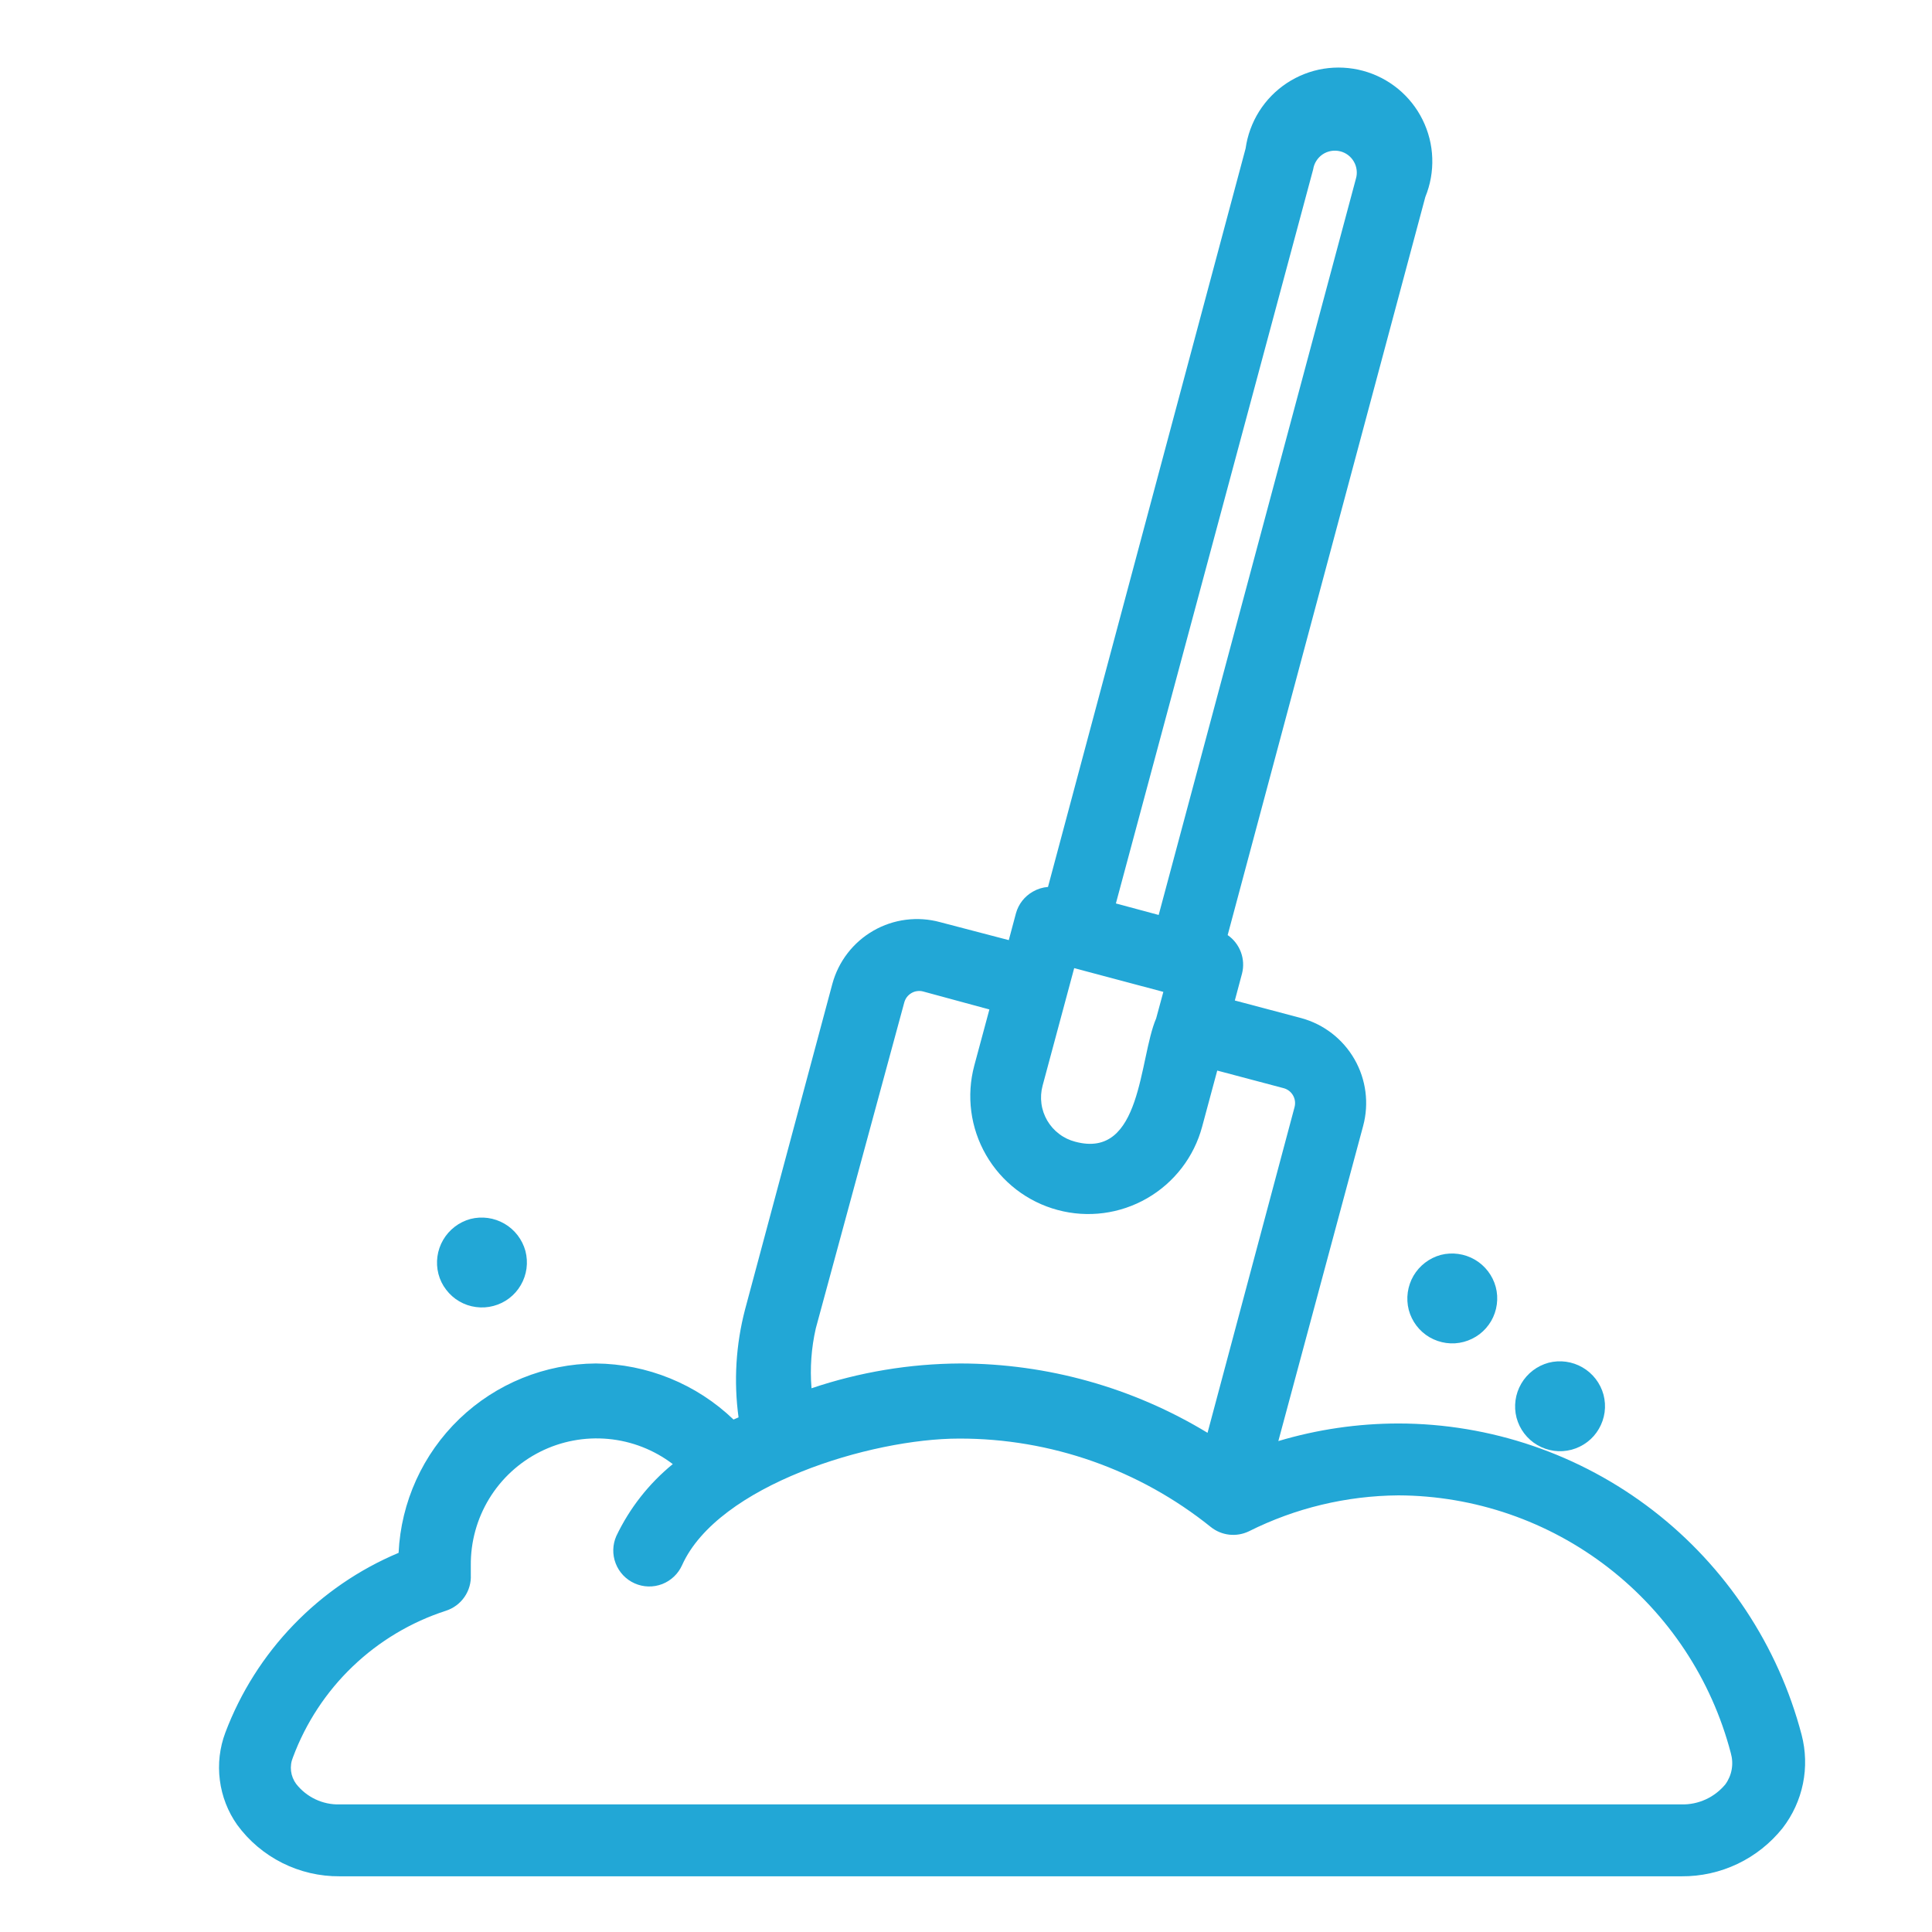 <svg width="48" height="48" viewBox="0 0 48 48" fill="none" xmlns="http://www.w3.org/2000/svg">
<path d="M11.688 30.285C11.402 30.363 11.159 30.55 11.01 30.805C10.861 31.061 10.819 31.365 10.893 31.652C10.93 31.794 10.995 31.927 11.085 32.043C11.174 32.16 11.284 32.258 11.411 32.332C11.538 32.406 11.678 32.454 11.824 32.473C11.969 32.493 12.117 32.484 12.259 32.446C12.401 32.409 12.534 32.344 12.651 32.255C12.767 32.166 12.866 32.055 12.939 31.928C13.013 31.801 13.061 31.661 13.081 31.515C13.1 31.37 13.091 31.222 13.054 31.08C12.976 30.795 12.789 30.551 12.534 30.403C12.278 30.254 11.974 30.212 11.688 30.285Z" fill="#22A7D6"/>
<path d="M35.795 31.178C35.51 31.256 35.266 31.443 35.117 31.698C34.969 31.954 34.927 32.258 35 32.544C35.038 32.686 35.103 32.819 35.192 32.936C35.281 33.053 35.392 33.151 35.519 33.225C35.646 33.298 35.786 33.346 35.931 33.366C36.077 33.386 36.224 33.377 36.366 33.339C36.508 33.301 36.641 33.236 36.758 33.148C36.875 33.059 36.973 32.947 37.047 32.821C37.12 32.694 37.169 32.554 37.188 32.408C37.208 32.263 37.199 32.115 37.161 31.973C37.084 31.688 36.897 31.444 36.641 31.295C36.385 31.147 36.081 31.105 35.795 31.178Z" fill="#22A7D6"/>
<path d="M38.473 33.857C38.187 33.935 37.944 34.121 37.795 34.377C37.646 34.633 37.604 34.937 37.678 35.223C37.716 35.365 37.781 35.498 37.87 35.615C37.959 35.731 38.07 35.83 38.197 35.903C38.323 35.977 38.464 36.025 38.609 36.045C38.754 36.065 38.902 36.055 39.044 36.018C39.186 35.98 39.319 35.915 39.436 35.826C39.553 35.737 39.651 35.626 39.724 35.499C39.798 35.372 39.846 35.232 39.866 35.087C39.886 34.941 39.876 34.794 39.839 34.652C39.761 34.366 39.575 34.123 39.319 33.974C39.063 33.825 38.759 33.783 38.473 33.857Z" fill="#22A7D6"/>
<path d="M34.742 35.366C33.732 35.367 32.727 35.514 31.76 35.803L33.867 27.973C34.017 27.414 33.94 26.819 33.652 26.317C33.364 25.815 32.889 25.447 32.331 25.295L30.679 24.857L30.858 24.187C30.903 24.011 30.893 23.825 30.829 23.654C30.765 23.483 30.651 23.336 30.501 23.232L35.412 4.893C35.537 4.587 35.596 4.258 35.584 3.927C35.573 3.597 35.491 3.273 35.344 2.976C35.198 2.68 34.99 2.418 34.735 2.208C34.479 1.998 34.182 1.845 33.863 1.759C33.544 1.673 33.21 1.656 32.883 1.708C32.557 1.761 32.246 1.883 31.97 2.065C31.694 2.248 31.46 2.487 31.284 2.766C31.108 3.046 30.993 3.36 30.947 3.687L26.037 22.036C25.904 22.046 25.776 22.086 25.662 22.152C25.456 22.268 25.306 22.46 25.242 22.687L25.063 23.357L23.358 22.911C23.081 22.835 22.792 22.815 22.508 22.851C22.223 22.887 21.949 22.979 21.7 23.122C21.451 23.265 21.233 23.455 21.058 23.682C20.882 23.91 20.754 24.169 20.679 24.446L18.51 32.536C18.282 33.409 18.227 34.319 18.349 35.214L18.224 35.268C17.303 34.385 16.08 33.887 14.804 33.875C13.54 33.883 12.327 34.375 11.415 35.25C10.504 36.126 9.962 37.318 9.903 38.58C8.92 38.993 8.032 39.602 7.292 40.37C6.552 41.137 5.976 42.047 5.599 43.045C5.457 43.422 5.41 43.828 5.462 44.228C5.513 44.628 5.661 45.01 5.894 45.339C6.186 45.738 6.57 46.062 7.012 46.284C7.455 46.506 7.943 46.62 8.438 46.616H41.778C42.259 46.62 42.735 46.514 43.17 46.307C43.605 46.099 43.986 45.796 44.287 45.42C44.538 45.095 44.712 44.717 44.794 44.314C44.876 43.911 44.864 43.495 44.76 43.098C44.178 40.884 42.88 38.925 41.068 37.526C39.255 36.127 37.031 35.368 34.742 35.366ZM25.903 26.973L26.688 24.053L28.903 24.643L28.724 25.303C28.296 26.295 28.376 28.812 26.715 28.366C26.57 28.329 26.433 28.263 26.314 28.172C26.194 28.082 26.094 27.969 26.018 27.839C25.943 27.71 25.893 27.566 25.874 27.418C25.854 27.269 25.864 27.118 25.903 26.973ZM32.626 4.205C32.637 4.13 32.664 4.059 32.705 3.995C32.746 3.931 32.799 3.876 32.862 3.834C32.925 3.792 32.996 3.764 33.071 3.751C33.145 3.738 33.222 3.741 33.295 3.759C33.367 3.776 33.433 3.808 33.492 3.852C33.55 3.896 33.599 3.951 33.636 4.015C33.673 4.078 33.696 4.148 33.705 4.221C33.714 4.293 33.709 4.367 33.688 4.437L28.787 22.732L27.724 22.446L32.626 4.205ZM20.269 33L22.465 24.911C22.478 24.861 22.5 24.815 22.53 24.774C22.561 24.733 22.6 24.699 22.644 24.673C22.688 24.647 22.736 24.63 22.787 24.624C22.838 24.617 22.889 24.62 22.938 24.634L24.581 25.08L24.206 26.473C24.005 27.224 24.11 28.024 24.499 28.697C24.887 29.37 25.527 29.861 26.278 30.062C27.028 30.264 27.828 30.159 28.501 29.77C29.174 29.382 29.666 28.742 29.867 27.991L30.242 26.598L31.894 27.036C31.942 27.049 31.988 27.072 32.028 27.103C32.068 27.134 32.101 27.173 32.126 27.217C32.151 27.261 32.167 27.309 32.173 27.359C32.179 27.409 32.175 27.46 32.162 27.509L30.001 35.598C28.149 34.474 26.024 33.878 23.858 33.875C22.601 33.881 21.353 34.089 20.162 34.491C20.121 33.991 20.157 33.489 20.269 33ZM42.867 44.33C42.735 44.49 42.568 44.619 42.38 44.705C42.191 44.792 41.985 44.835 41.778 44.83H8.438C8.231 44.836 8.025 44.792 7.838 44.704C7.65 44.615 7.486 44.484 7.358 44.321C7.289 44.227 7.245 44.117 7.231 44.002C7.217 43.886 7.233 43.768 7.278 43.661C7.596 42.806 8.103 42.034 8.762 41.403C9.421 40.772 10.213 40.299 11.081 40.018C11.268 39.957 11.429 39.837 11.54 39.676C11.652 39.514 11.707 39.321 11.697 39.125C11.697 39.036 11.697 38.955 11.697 38.893C11.691 38.308 11.85 37.733 12.154 37.234C12.459 36.734 12.898 36.331 13.421 36.068C13.943 35.806 14.529 35.696 15.112 35.75C15.694 35.804 16.25 36.021 16.715 36.375C16.122 36.859 15.643 37.469 15.313 38.161C15.217 38.377 15.211 38.623 15.297 38.844C15.382 39.065 15.552 39.243 15.769 39.339C15.985 39.435 16.231 39.441 16.452 39.356C16.673 39.27 16.851 39.1 16.947 38.884C17.84 36.902 21.626 35.741 23.831 35.741C26.104 35.737 28.31 36.513 30.081 37.937C30.213 38.043 30.372 38.109 30.539 38.128C30.706 38.147 30.876 38.118 31.028 38.045C32.181 37.467 33.452 37.162 34.742 37.152C36.632 37.159 38.466 37.791 39.96 38.949C41.453 40.106 42.523 41.725 43.001 43.553C43.039 43.685 43.047 43.823 43.024 43.958C43.001 44.092 42.947 44.22 42.867 44.33Z" fill="#22A7D6"/>
</svg>
